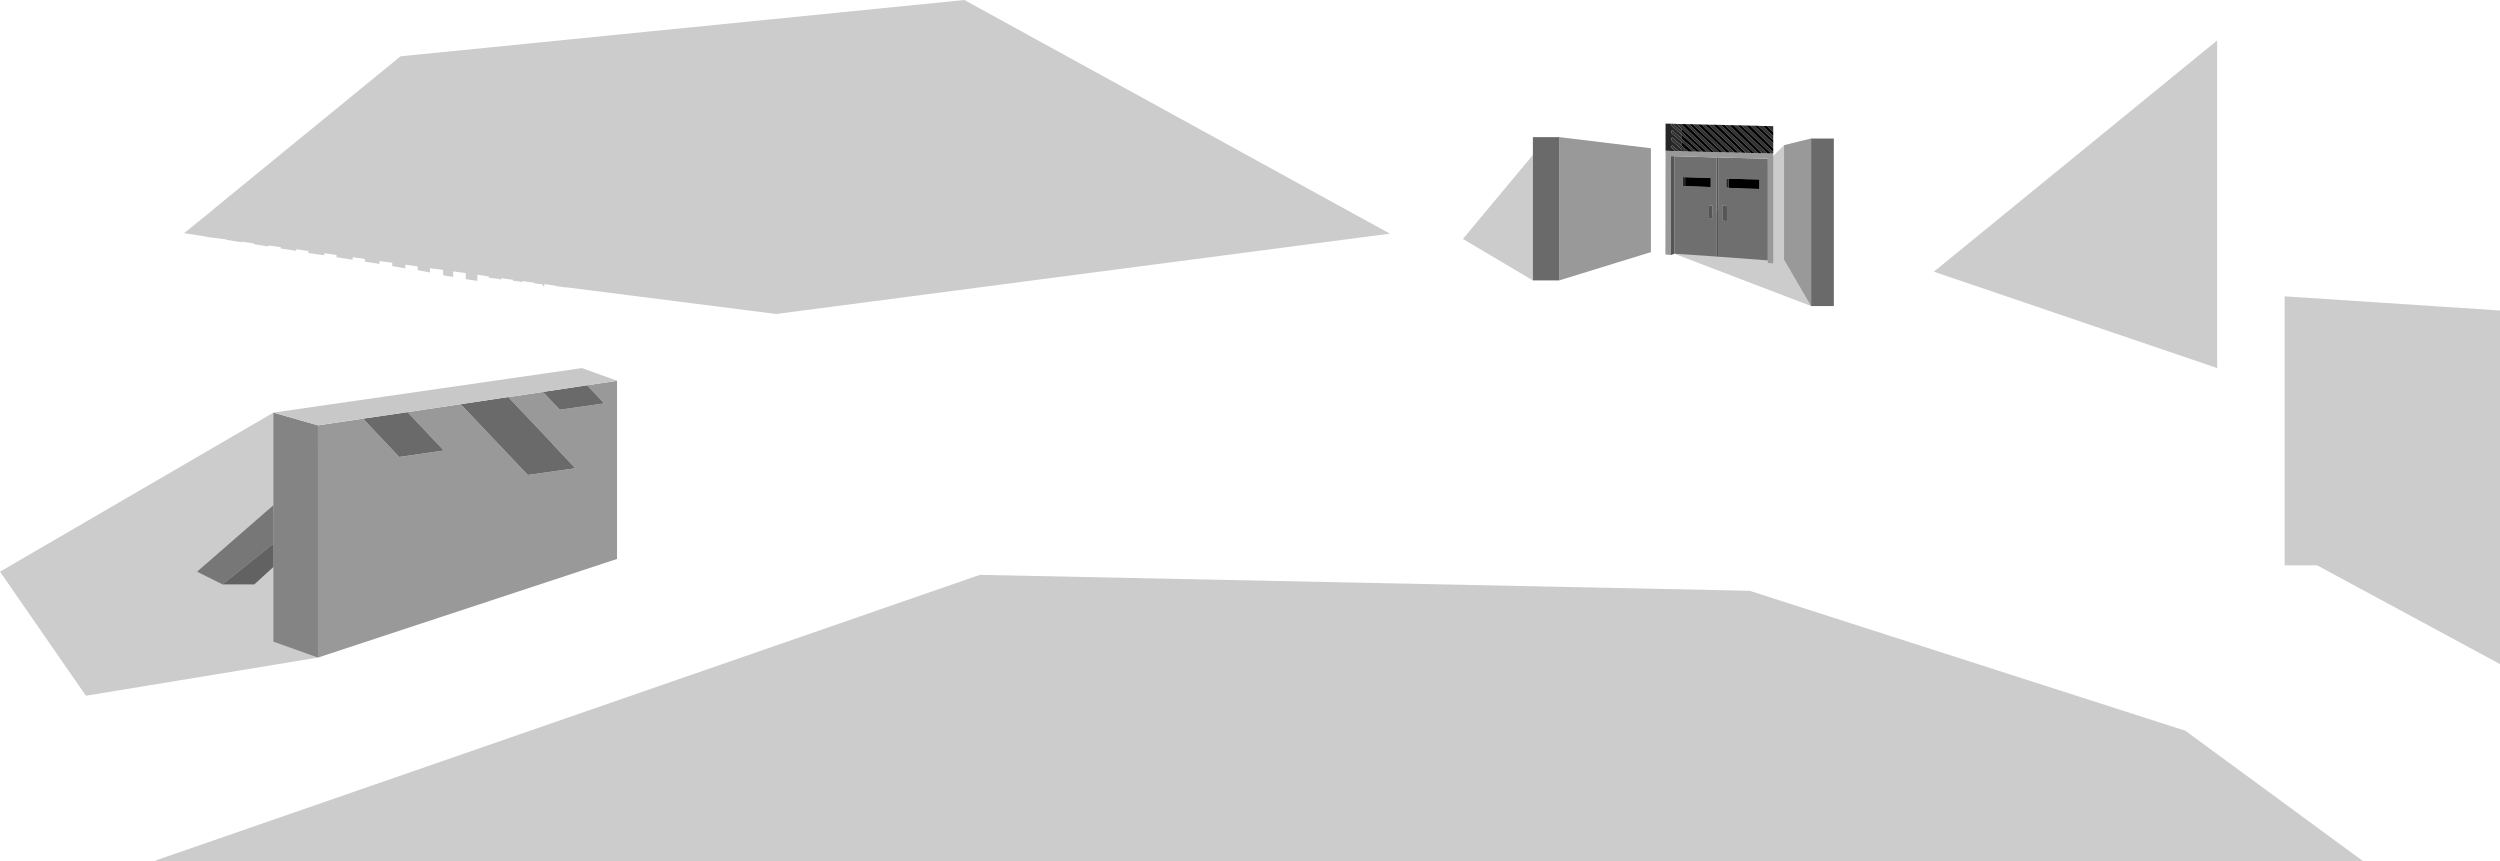 <?xml version="1.0" encoding="UTF-8" standalone="no"?>
<svg xmlns:xlink="http://www.w3.org/1999/xlink" height="270.8px" width="785.85px" xmlns="http://www.w3.org/2000/svg">
  <g transform="matrix(1.0, 0.0, 0.0, 1.0, 400.0, 41.7)">
    <path d="M385.85 167.05 L328.35 136.0 318.15 136.0 318.15 51.45 385.85 55.9 385.85 167.05 M169.3 54.5 L126.3 38.05 160.8 3.95 169.3 1.85 169.3 54.5 M207.9 43.7 L296.95 -29.0 296.95 74.0 207.9 43.7 M81.85 46.45 L59.85 33.4 81.85 7.0 81.85 46.45 M286.95 188.0 L342.95 229.1 -352.0 229.1 -92.0 139.0 149.95 144.0 286.95 188.0 M-96.85 -41.7 L36.9 31.75 -156.0 57.0 -222.1 48.6 -222.15 48.6 -222.2 48.7 -222.25 48.7 -222.35 48.75 -222.45 48.7 -222.5 48.65 -222.55 48.6 -225.4 48.2 -225.35 48.15 -225.35 48.1 -228.9 47.6 -228.9 48.1 -228.9 48.15 -228.95 48.2 -228.95 48.25 -229.0 48.3 -229.05 48.3 -229.15 48.35 -229.25 48.3 -229.3 48.25 -229.35 48.2 -229.35 48.15 -229.4 48.1 -229.4 47.7 -232.15 47.35 -232.15 47.2 -232.15 47.15 -232.2 47.1 -232.2 47.15 -235.85 46.65 -235.85 46.8 -235.85 46.85 -235.9 46.9 -235.9 46.95 -235.95 47.0 -236.0 47.0 -236.1 47.05 -236.2 47.0 -236.25 46.95 -236.3 46.9 -236.35 46.85 -238.75 46.55 -238.75 46.25 -242.4 45.75 -242.4 46.2 -242.5 46.15 -243.0 46.1 -243.0 46.0 -246.35 45.6 -246.35 45.2 -249.95 44.65 -249.95 46.6 -253.6 46.05 -253.6 44.15 -257.55 43.6 -257.55 45.35 -260.7 44.85 -260.7 43.15 -264.85 42.6 -264.85 43.95 -268.7 43.2 -268.7 42.05 -272.6 41.5 -272.6 42.65 -276.7 41.95 -276.7 40.9 -280.7 40.35 -280.7 41.25 -285.3 40.55 -285.3 39.7 -289.15 39.15 -289.15 39.95 -294.2 39.15 -294.2 38.45 -298.05 37.9 -298.1 37.8 -298.1 37.9 -298.1 38.05 -298.05 38.15 -298.0 38.2 -298.05 38.25 -298.1 38.4 -298.1 38.45 -298.15 38.5 -298.2 38.55 -298.25 38.55 -298.35 38.5 -303.05 37.85 -303.05 37.2 -306.9 36.65 -306.9 36.8 -306.9 36.9 -306.9 37.1 -306.95 37.15 -307.05 37.15 -307.1 37.1 -307.2 37.0 -307.2 37.1 -311.75 36.4 -311.75 36.0 -315.6 35.45 -315.6 35.5 -315.6 35.7 -315.65 35.75 -315.7 35.75 -315.8 35.7 -315.85 35.7 -315.85 35.75 -320.2 35.05 -320.2 34.8 -324.05 34.25 -324.05 34.45 -328.85 33.7 -328.85 33.55 -332.65 33.05 -332.65 33.1 -335.35 32.7 -335.35 32.65 -342.15 31.6 -335.35 26.1 -332.65 23.9 -332.65 23.85 -274.1 -24.0 -96.85 -41.7 M-222.15 5.1 L-222.0 5.0 -222.15 5.0 -222.15 5.1 M-234.6 6.15 L-234.55 6.1 -234.5 6.1 -234.5 6.05 -234.55 6.0 -234.55 5.7 -234.6 6.15 M-235.9 26.25 L-235.8 26.1 -235.85 26.15 -235.9 26.2 -235.9 26.25 M-239.9 0.95 L-239.8 0.9 -239.85 0.9 -239.9 0.95 M-225.35 48.1 L-225.3 48.05 -225.25 47.95 -225.25 47.9 -225.35 48.1 M-298.1 15.65 L-298.05 15.5 -298.1 15.55 -298.1 15.65 M-243.2 0.0 L-243.3 0.15 -243.25 0.15 -243.25 0.1 -243.2 0.05 -243.2 0.0 M-300.05 165.0 L-373.0 177.0 -400.0 138.0 -314.05 88.0 -300.05 101.0 -300.05 165.0" fill="#000000" fill-opacity="0.2" fill-rule="evenodd" stroke="none"/>
    <path d="M155.7 40.15 L140.25 39.0 140.25 7.8 155.7 8.2 155.7 40.15 M139.6 38.95 L126.3 38.05 126.3 7.4 139.6 7.8 139.6 38.95 M143.35 14.45 L142.65 14.4 142.65 17.3 143.35 17.35 153.0 17.7 153.0 14.75 143.35 14.45 M129.7 14.0 L128.95 13.95 128.95 16.75 129.7 16.8 137.75 17.1 137.75 14.25 129.7 14.0 M138.35 22.95 L137.2 22.85 137.2 26.8 138.35 27.05 138.35 22.95 M142.85 23.0 L141.45 22.9 141.45 27.55 142.85 27.85 142.85 23.0" fill="#6f6f6f" fill-rule="evenodd" stroke="none"/>
    <path d="M125.6 -2.8 Q125.3 -2.45 125.6 -2.05 L128.5 0.55 128.5 1.75 125.6 -0.8 Q125.1 -0.2 125.6 0.3 L128.5 2.75 128.5 4.0 125.6 1.5 Q125.2 2.05 125.6 2.6 L128.5 5.15 128.5 5.85 127.75 5.8 125.6 4.0 Q125.2 4.5 125.6 4.85 L126.7 5.8 123.55 5.7 123.55 -2.85 125.6 -2.8 M128.5 -0.35 L125.9 -2.8 127.05 -2.75 128.5 -1.4 128.5 -0.35 M143.35 14.45 L143.35 17.35 142.65 17.3 142.65 14.4 143.35 14.45 M129.7 14.0 L129.7 16.8 128.95 16.75 128.95 13.95 129.7 14.0" fill="#262626" fill-rule="evenodd" stroke="none"/>
    <path d="M123.55 5.7 L126.7 5.8 127.75 5.8 128.5 5.85 129.35 5.85 130.7 5.9 132.2 5.95 133.25 5.95 134.5 6.0 135.35 6.0 136.5 6.05 137.7 6.05 138.8 6.1 140.4 6.15 141.5 6.15 142.7 6.2 143.8 6.2 145.35 6.25 146.45 6.3 147.65 6.3 148.75 6.35 150.35 6.4 151.5 6.4 152.7 6.45 153.8 6.45 155.55 6.5 156.7 6.55 157.4 6.55 157.4 41.1 155.7 40.95 155.7 40.15 155.7 8.2 140.25 7.8 139.6 7.8 126.3 7.4 125.25 7.4 125.25 38.45 123.5 38.3 123.55 5.7 M169.3 54.5 L160.8 39.9 160.8 3.95 169.3 1.85 169.3 54.5 M90.1 46.45 L90.1 1.4 118.95 4.9 118.95 37.55 90.1 46.45 M-226.05 98.15 L-226.05 98.1 -226.55 97.55 -240.25 83.1 -239.0 82.95 -229.35 81.5 -224.05 87.1 -210.05 85.1 -215.45 79.4 -206.05 78.0 -206.05 134.0 -300.05 165.0 -300.05 92.0 -285.9 89.9 -274.5 101.95 -260.5 99.9 -271.9 87.85 -258.95 85.9 -255.2 85.35 -234.1 107.6 -219.15 105.5 -226.05 98.15" fill="#999999" fill-rule="evenodd" stroke="none"/>
    <path d="M169.3 1.85 L176.45 1.85 176.45 54.5 169.3 54.5 169.3 1.85 M90.1 1.4 L90.1 46.45 81.85 46.45 81.85 1.4 90.1 1.4 M-226.55 97.55 L-226.05 98.15 -219.15 105.5 -234.1 107.6 -255.2 85.35 -240.25 83.1 -226.55 97.55 M-215.45 79.4 L-210.05 85.1 -224.05 87.1 -229.35 81.5 -215.45 79.4 M-285.9 89.9 L-271.9 87.85 -260.5 99.9 -274.5 101.95 -285.9 89.9" fill="#6a6a6a" fill-rule="evenodd" stroke="none"/>
    <path d="M-314.05 88.0 L-300.05 92.0 -300.05 165.0 -314.05 160.0 -314.05 136.5 -314.05 129.2 -314.05 117.1 -314.05 88.0" fill="#848484" fill-rule="evenodd" stroke="none"/>
    <path d="M-240.25 83.1 L-255.2 85.35 -258.95 85.9 -271.9 87.85 -285.9 89.9 -300.05 92.0 -314.05 88.0 -217.05 74.0 -206.05 78.0 -215.45 79.4 -229.35 81.5 -239.0 82.95 -240.25 83.1" fill="#c8c8c8" fill-rule="evenodd" stroke="none"/>
    <path d="M-314.05 129.2 L-330.05 142.0 -338.05 138.0 -314.05 117.1 -314.05 129.2" fill="#777777" fill-rule="evenodd" stroke="none"/>
    <path d="M-314.05 136.5 L-320.05 142.0 -330.05 142.0 -314.05 129.2 -314.05 136.5" fill="#626262" fill-rule="evenodd" stroke="none"/>
    <path d="M128.5 0.55 L125.6 -2.05 Q125.3 -2.45 125.6 -2.8 L125.9 -2.8 128.5 -0.35 135.35 6.0 134.5 6.0 128.5 0.55 M126.7 5.8 L125.6 4.85 Q125.2 4.5 125.6 4.0 L127.75 5.8 126.7 5.8 M128.5 5.15 L125.6 2.6 Q125.2 2.05 125.6 1.5 L128.5 4.0 130.7 5.9 129.35 5.85 128.5 5.15 M128.5 2.75 L125.6 0.3 Q125.1 -0.2 125.6 -0.8 L128.5 1.75 133.25 5.95 132.2 5.95 128.5 2.75 M128.5 -1.4 L127.05 -2.75 128.5 -2.7 137.7 6.05 136.5 6.05 128.5 -1.4 M129.85 -2.7 L130.95 -2.65 140.4 6.15 138.8 6.1 129.85 -2.7 M132.05 -2.65 L133.55 -2.6 142.7 6.2 141.5 6.15 132.05 -2.65 M134.9 -2.55 L135.9 -2.55 145.35 6.25 143.8 6.2 134.9 -2.55 M137.05 -2.5 L138.5 -2.5 147.65 6.3 146.45 6.3 146.35 6.15 137.05 -2.5 M139.85 -2.45 L140.95 -2.45 150.3 6.3 150.35 6.4 148.75 6.35 148.65 6.2 139.85 -2.45 M142.1 -2.4 L143.6 -2.35 152.7 6.45 151.5 6.4 142.1 -2.4 M144.95 -2.35 L146.2 -2.3 155.4 6.3 155.55 6.5 153.8 6.45 144.95 -2.35 M147.3 -2.3 L148.8 -2.25 157.4 6.1 157.4 6.55 156.7 6.55 156.5 6.3 147.3 -2.3 M150.15 -2.2 L151.45 -2.2 157.4 3.35 157.4 5.0 150.15 -2.2 M152.6 -2.15 L154.1 -2.1 157.4 1.1 157.4 2.35 152.6 -2.15 M155.4 -2.1 L157.4 -2.05 157.4 -0.1 155.4 -2.1" fill="#333333" fill-rule="evenodd" stroke="none"/>
    <path d="M140.25 39.0 L139.6 38.95 139.6 7.8 140.25 7.8 140.25 39.0 M126.3 38.05 L125.3 38.45 125.25 38.45 125.25 7.4 126.3 7.4 126.3 38.05 M138.35 22.95 L138.35 27.05 137.2 26.8 137.2 22.85 138.35 22.95 M142.85 23.0 L142.85 27.85 141.45 27.55 141.45 22.9 142.85 23.0" fill="#555555" fill-rule="evenodd" stroke="none"/>
    <path d="M128.5 5.85 L128.5 5.15 129.35 5.85 128.5 5.85 M128.5 4.0 L128.5 2.75 132.2 5.95 130.7 5.9 128.5 4.0 M128.5 1.75 L128.5 0.55 134.5 6.0 133.25 5.95 128.5 1.75 M135.35 6.0 L128.5 -0.35 128.5 -1.4 136.5 6.05 135.35 6.0 M128.5 -2.7 L129.2 -2.7 129.85 -2.7 138.8 6.1 137.7 6.05 128.5 -2.7 M130.95 -2.65 L132.05 -2.65 141.5 6.15 140.4 6.15 130.95 -2.65 M133.55 -2.6 L134.9 -2.55 143.8 6.2 142.7 6.2 133.55 -2.6 M135.9 -2.55 L137.05 -2.5 146.35 6.15 146.45 6.3 145.35 6.25 135.9 -2.55 M138.5 -2.5 L139.85 -2.45 148.65 6.2 148.75 6.35 147.65 6.3 138.5 -2.5 M140.95 -2.45 L142.1 -2.4 151.5 6.4 150.35 6.4 150.3 6.3 140.95 -2.45 M143.6 -2.35 L144.95 -2.35 153.8 6.45 152.7 6.45 143.6 -2.35 M146.2 -2.3 L147.3 -2.3 156.5 6.3 156.7 6.55 155.55 6.5 155.4 6.3 146.2 -2.3 M148.8 -2.25 L150.15 -2.2 157.4 5.0 157.4 6.1 148.8 -2.25 M151.45 -2.2 L152.6 -2.15 157.4 2.35 157.4 3.35 151.45 -2.2 M154.1 -2.1 L155.4 -2.1 157.4 -0.1 157.4 1.1 154.1 -2.1 M143.35 17.35 L143.35 14.45 153.0 14.75 153.0 17.7 143.35 17.35 M129.7 16.8 L129.7 14.0 137.75 14.25 137.75 17.1 129.7 16.8" fill="#000000" fill-rule="evenodd" stroke="none"/>
  </g>
</svg>
